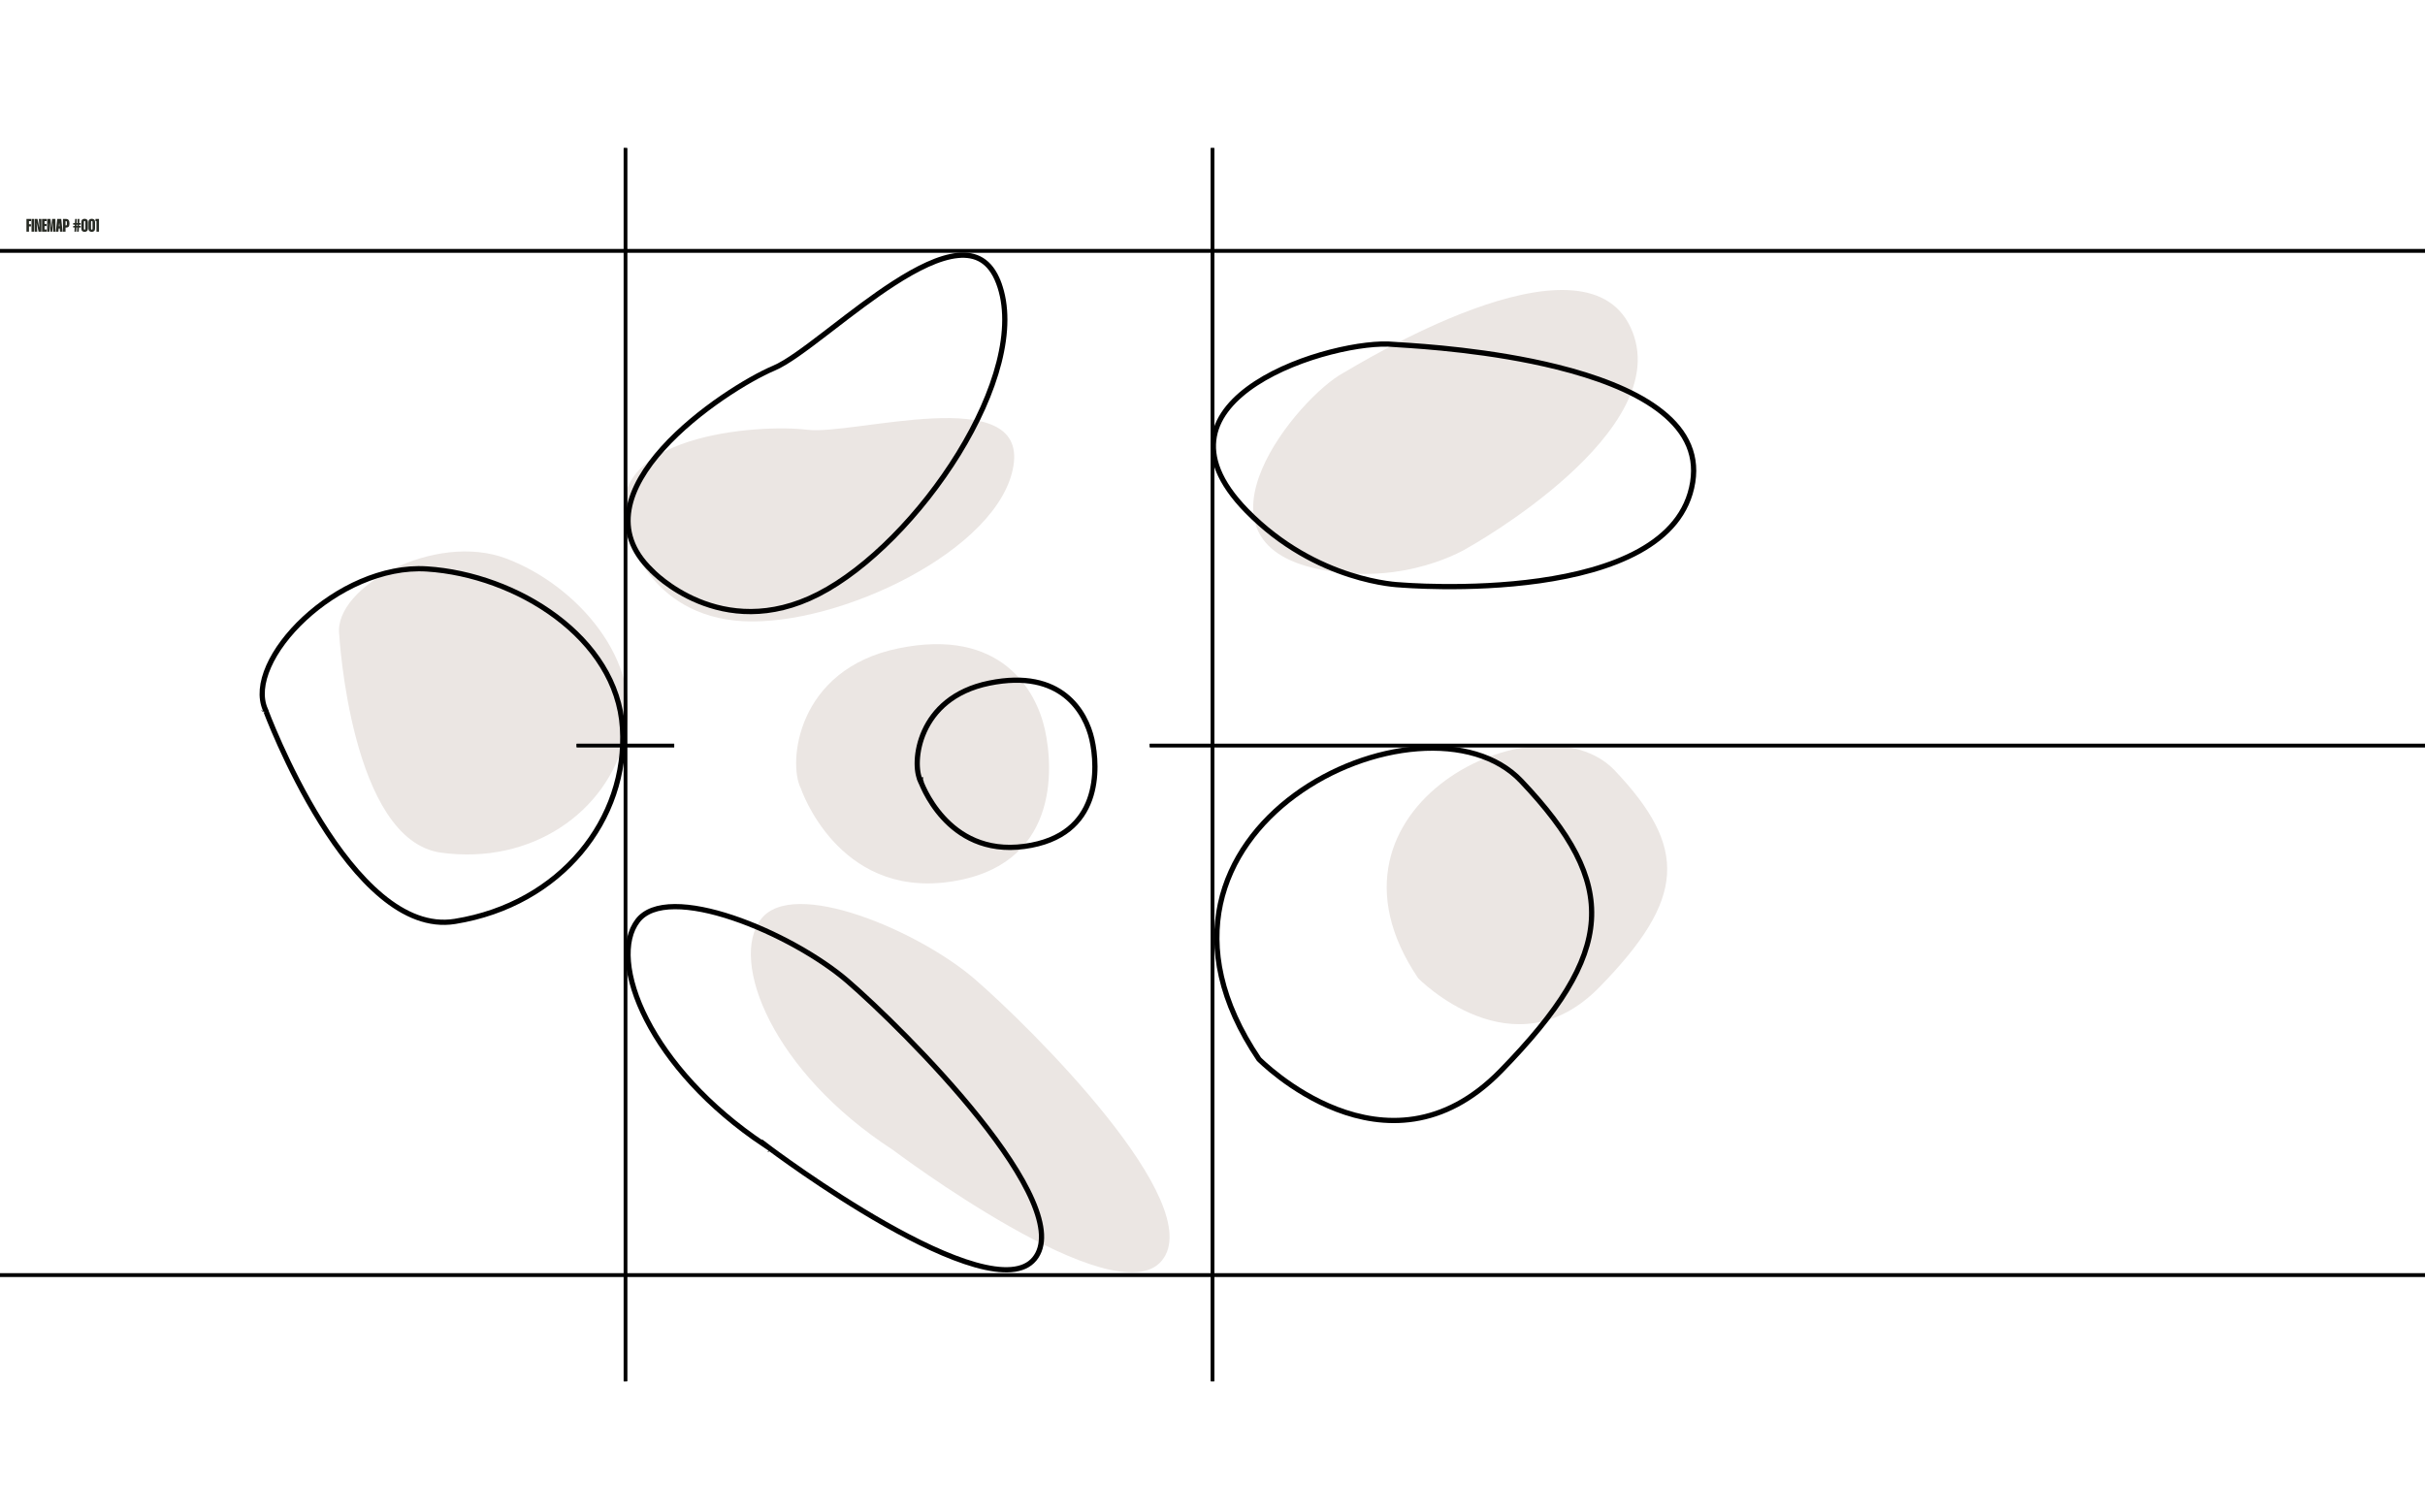<svg width="1392" height="868" viewBox="0 0 1392 868" fill="none" xmlns="http://www.w3.org/2000/svg">
<path d="M814.058 561.598C814.058 561.598 868.594 617.456 918.17 566.678C967.746 515.901 968.981 486.701 926.846 442.27C884.71 397.839 747.13 462.583 814.058 561.598V561.598Z" fill="#EBE6E3"/>
<path d="M512.429 660.084C512.429 660.084 640.05 756.404 666.921 723.726C693.792 691.047 591.355 589.571 559.449 562.049C527.544 534.527 455.338 503.576 436.862 527.656C418.387 551.736 443.583 615.378 512.429 660.096L512.429 660.084Z" fill="#EBE6E3"/>
<path d="M194.707 364.078C194.707 364.078 201.292 482.404 253.198 489.523C305.104 496.641 348.527 466.258 358.913 422.917C369.305 379.557 331.353 336.004 290.502 320.62C249.645 305.255 191.586 336.971 194.701 364.097L194.707 364.078Z" fill="#EBE6E3"/>
<path d="M151.267 407.796L152.333 407.404L152.051 407.454L152.3 407.346C149.282 400.425 150.152 391.784 154.221 382.572C158.281 373.381 165.45 363.813 174.677 355.223C193.159 338.016 219.573 325.019 245.024 326.636C270.726 328.281 298.059 338.115 319.343 354.081C340.624 370.044 355.73 392.03 357.315 417.966C360.503 470.104 322.139 519.17 261.119 528.988C246.287 531.374 232.098 525.235 219.025 514.357C205.955 503.48 194.179 488.002 184.27 472.125C174.37 456.261 166.383 440.076 160.869 427.849C158.112 421.738 155.976 416.621 154.53 413.034C153.807 411.241 153.257 409.83 152.887 408.869C152.703 408.389 152.564 408.021 152.471 407.774C152.424 407.651 152.39 407.557 152.367 407.495L152.341 407.426L152.335 407.409L152.333 407.405C152.333 407.404 152.333 407.404 151.267 407.796L151.267 407.796Z" stroke="black" stroke-width="3"/>
<path d="M359.799 304.453C359.799 304.453 371.446 353.752 426.608 356.643C481.756 359.537 573.922 315.693 581.743 267.411C589.558 219.139 489.795 250.085 463.326 246.723C436.858 243.362 343.362 248.981 359.805 304.444L359.799 304.453Z" fill="#EBE6E3"/>
<path d="M440.485 660.009L441.332 658.887L438.929 657.073L438.929 657.315C405.961 635.383 383.413 609.151 371.234 585.451C365.002 573.323 361.508 561.904 360.689 552.095C359.868 542.276 361.734 534.198 366.053 528.569C370.26 523.085 377.666 520.554 387.333 520.501C396.97 520.448 408.549 522.867 420.643 526.924C444.831 535.038 470.682 549.566 486.47 563.185C502.37 576.901 535.886 609.084 562.054 641.889C575.145 658.301 586.331 674.788 592.576 689.146C598.876 703.632 599.887 715.325 593.762 722.773C590.735 726.454 586.235 728.407 580.446 728.878C574.634 729.352 567.638 728.317 559.852 726.124C544.285 721.739 525.938 712.834 508.338 702.854C490.757 692.886 474.003 681.893 461.639 673.388C455.459 669.136 450.379 665.509 446.846 662.945C445.079 661.663 443.699 660.647 442.761 659.953C442.293 659.605 441.934 659.338 441.694 659.158C441.574 659.068 441.483 659 441.422 658.955L441.354 658.903L441.337 658.891L441.333 658.888C441.332 658.887 441.332 658.887 440.485 660.009Z" stroke="black" stroke-width="3"/>
<path d="M459.68 452.558C459.68 452.558 480.519 514.96 544.33 506.361C608.141 497.763 604.78 441.005 599.746 418.64C594.711 396.274 574.561 360.166 515.785 372.206C457.009 384.246 452.271 438.305 459.68 452.558V452.558Z" fill="#EBE6E3"/>
<path d="M842.62 314.457C842.62 314.457 963.628 247.261 935.991 187.972C908.355 128.683 777.719 210.519 771.251 213.988C745.257 227.909 676.966 310.275 757.16 326.827C806.904 337.095 842.611 314.463 842.611 314.463L842.62 314.457Z" fill="#EBE6E3"/>
<path d="M528.361 448.16C528.361 448.16 528.361 448.161 526.939 448.637L528.268 447.944C527.1 445.703 526.313 441.641 526.539 436.542C526.763 431.489 527.976 425.574 530.642 419.704C535.951 408.017 547.048 396.436 567.814 392.197C588.719 387.929 602.517 392.225 611.52 399.338C620.579 406.495 625.001 416.676 626.773 424.522C628.564 432.45 630.025 446.381 625.458 459.014C623.184 465.303 619.422 471.256 613.465 476.016C607.507 480.777 599.274 484.408 587.959 485.927C565.481 488.945 550.638 479.534 541.352 469.339C536.694 464.226 533.438 458.915 531.346 454.878C530.302 452.861 529.551 451.169 529.063 449.986C528.819 449.395 528.641 448.931 528.525 448.619C528.467 448.463 528.425 448.345 528.398 448.268C528.384 448.229 528.374 448.2 528.368 448.183L528.362 448.164L528.361 448.16L528.361 448.16Z" stroke="black" stroke-width="3"/>
<path d="M722.739 608.163C722.697 608.121 722.661 608.085 722.632 608.056C700.213 574.837 695.018 544.652 700.527 519.002C706.049 493.291 722.371 471.922 743.35 456.499C764.334 441.072 789.887 431.662 813.686 429.83C837.507 427.996 859.343 433.759 873.197 448.367C901.675 478.396 915.145 502.933 913.509 528.294C911.868 553.728 895.014 580.477 861.457 614.847C844.869 631.837 827.943 639.837 811.918 642.362C795.871 644.89 780.609 641.946 767.347 636.852C754.083 631.758 742.871 624.531 734.966 618.565C731.017 615.584 727.901 612.925 725.776 611.014C724.714 610.059 723.9 609.291 723.354 608.765C723.081 608.502 722.875 608.299 722.739 608.163Z" stroke="black" stroke-width="3"/>
<path d="M803.651 335.779L803.586 335.773L803.534 335.773L803.527 335.773C803.507 335.772 803.475 335.771 803.432 335.769C803.346 335.765 803.215 335.759 803.04 335.75C802.689 335.73 802.164 335.696 801.478 335.637C800.106 335.52 798.09 335.307 795.54 334.921C790.438 334.15 783.202 332.692 774.705 329.946C757.711 324.453 735.691 313.813 715.587 293.222C699.401 276.644 694.808 262.386 697.022 250.445C699.249 238.43 708.453 228.249 721.007 220.066C733.53 211.904 749.162 205.884 763.777 202.121C778.418 198.352 791.865 196.892 800.007 197.727L800.008 197.727C800.553 197.782 801.761 197.858 803.546 197.97C815.892 198.742 855.794 201.238 893.826 210.696C915.596 216.109 936.576 223.766 951.352 234.573C966.076 245.342 974.469 259.083 971.647 276.838C968.804 294.726 957.137 307.398 940.942 316.367C924.72 325.349 904.093 330.529 883.706 333.421C863.339 336.31 843.32 336.9 828.382 336.767C820.916 336.7 814.727 336.452 810.406 336.222C808.246 336.106 806.554 335.995 805.403 335.913C804.828 335.872 804.388 335.838 804.093 335.815C803.945 335.803 803.834 335.794 803.76 335.788L803.677 335.781L803.657 335.779L803.652 335.779C803.651 335.779 803.651 335.779 803.521 337.273L803.651 335.779Z" stroke="black" stroke-width="3"/>
<path d="M573.222 162.346C578.111 175.286 577.746 191.073 573.433 208.052C569.124 225.016 560.905 243.043 550.257 260.365C528.94 295.043 498.057 326.626 469.83 341.081L469.83 341.081C441.735 355.472 417.851 352.078 400.971 345.12C392.513 341.634 385.805 337.247 381.212 333.733C378.918 331.976 377.155 330.441 375.972 329.349C375.38 328.804 374.933 328.37 374.637 328.075C374.628 328.066 374.62 328.058 374.612 328.05L374.612 328.007L374.147 327.564C362.311 316.277 359.043 304.301 361.054 292.462C363.084 280.506 370.534 268.507 380.527 257.42C400.508 235.249 430.123 217.307 444.226 211.358C447.946 209.789 452.46 206.999 457.497 203.495C462.551 199.978 468.211 195.686 474.231 191.064C475.446 190.132 476.675 189.186 477.917 188.231C489.018 179.69 501.165 170.345 513.095 162.648C526.406 154.06 539.211 147.685 549.818 146.648C555.078 146.134 559.705 146.941 563.59 149.358C567.476 151.775 570.787 155.905 573.222 162.346ZM573.222 162.346L574.625 161.816L573.222 162.346C573.222 162.346 573.222 162.346 573.222 162.346Z" stroke="black" stroke-width="3"/>
<rect y="143" width="1392" height="2" fill="black"/>
<rect y="143" width="1392" height="2" fill="black"/>
<rect x="660" y="427" width="732" height="2" fill="black"/>
<rect x="660" y="427" width="732" height="2" fill="black"/>
<rect x="331" y="427" width="56" height="2" fill="black"/>
<rect x="331" y="427" width="56" height="2" fill="black"/>
<rect y="731" width="1392" height="2" fill="black"/>
<rect y="731" width="1392" height="2" fill="black"/>
<rect x="697" y="85" width="708" height="2" transform="rotate(90 697 85)" fill="black"/>
<rect x="697" y="85" width="708" height="2" transform="rotate(90 697 85)" fill="black"/>
<rect x="360" y="85" width="708" height="2" transform="rotate(90 360 85)" fill="black"/>
<rect x="360" y="85" width="708" height="2" transform="rotate(90 360 85)" fill="black"/>
<path d="M16.636 126.967V128.717H17.772V129.978H16.636V132.99H15.177V125.695H17.834V126.967H16.636ZM19.556 125.706V133H18.098V125.706H19.556ZM23.754 125.706V133H22.139L21.128 128.238H21.045L21.368 133H19.909V125.706H21.514L22.556 130.499H22.639L22.295 125.706H23.754ZM25.57 126.967V128.54H26.748V129.811H25.57V131.729H26.8V133H24.112V125.695H26.769V126.967H25.57ZM28.98 125.706L29.407 130.499H29.511L29.928 125.706H31.814V133H30.48L30.636 128.238H30.543L29.938 133H28.969L28.365 128.238H28.271L28.427 133H27.083V125.706H28.98ZM35.151 125.695L35.932 132.99H34.474L34.307 131.187H33.671L33.515 132.99H32.056L32.869 125.695H35.151ZM34.192 129.916L34.047 128.175H33.942L33.786 129.916H34.192ZM37.963 125.706C38.581 125.706 39.053 125.911 39.38 126.321C39.706 126.73 39.87 127.37 39.87 128.238V128.259C39.87 128.703 39.828 129.079 39.745 129.384C39.668 129.69 39.55 129.936 39.39 130.124C39.237 130.312 39.039 130.447 38.796 130.53C38.56 130.614 38.279 130.655 37.952 130.655H37.619V133H36.16V125.706H37.963ZM37.619 129.395H37.952C38.119 129.395 38.237 129.349 38.307 129.259C38.376 129.162 38.411 129.006 38.411 128.79V127.613C38.411 127.383 38.376 127.22 38.307 127.123C38.237 127.026 38.119 126.977 37.952 126.977H37.619V129.395ZM42.856 130.635H42.002V129.728H42.908L42.95 128.978H42.002V128.071H43.002L43.137 125.706H44.127L43.992 128.071H44.482L44.617 125.706H45.607L45.471 128.071H46.326V128.978H45.419L45.378 129.728H46.326V130.635H45.326L45.19 133H44.2L44.336 130.635H43.846L43.711 133H42.721L42.856 130.635ZM44.388 129.728L44.429 128.978H43.94L43.898 129.728H44.388ZM46.692 127.498C46.692 126.852 46.859 126.376 47.192 126.071C47.533 125.758 47.988 125.602 48.557 125.602C49.141 125.602 49.603 125.761 49.943 126.081C50.291 126.394 50.464 126.866 50.464 127.498V131.197C50.464 131.836 50.291 132.316 49.943 132.635C49.603 132.948 49.141 133.104 48.557 133.104C47.988 133.104 47.533 132.948 47.192 132.635C46.859 132.323 46.692 131.843 46.692 131.197V127.498ZM48.151 131.302C48.151 131.503 48.193 131.645 48.276 131.729C48.366 131.805 48.467 131.843 48.578 131.843C48.696 131.843 48.797 131.805 48.88 131.729C48.964 131.645 49.005 131.503 49.005 131.302V127.404C49.005 127.203 48.964 127.064 48.88 126.988C48.797 126.911 48.696 126.873 48.578 126.873C48.467 126.873 48.366 126.911 48.276 126.988C48.193 127.064 48.151 127.203 48.151 127.404V131.302ZM50.793 127.498C50.793 126.852 50.96 126.376 51.293 126.071C51.633 125.758 52.089 125.602 52.658 125.602C53.242 125.602 53.704 125.761 54.044 126.081C54.391 126.394 54.565 126.866 54.565 127.498V131.197C54.565 131.836 54.391 132.316 54.044 132.635C53.704 132.948 53.242 133.104 52.658 133.104C52.089 133.104 51.633 132.948 51.293 132.635C50.96 132.323 50.793 131.843 50.793 131.197V127.498ZM52.252 131.302C52.252 131.503 52.293 131.645 52.377 131.729C52.467 131.805 52.568 131.843 52.679 131.843C52.797 131.843 52.898 131.805 52.981 131.729C53.065 131.645 53.106 131.503 53.106 131.302V127.404C53.106 127.203 53.065 127.064 52.981 126.988C52.898 126.911 52.797 126.873 52.679 126.873C52.568 126.873 52.467 126.911 52.377 126.988C52.293 127.064 52.252 127.203 52.252 127.404V131.302ZM55.365 133V127.05L55.313 126.967H54.813V125.706H56.824V133H55.365Z" fill="#272A23"/>
</svg>
